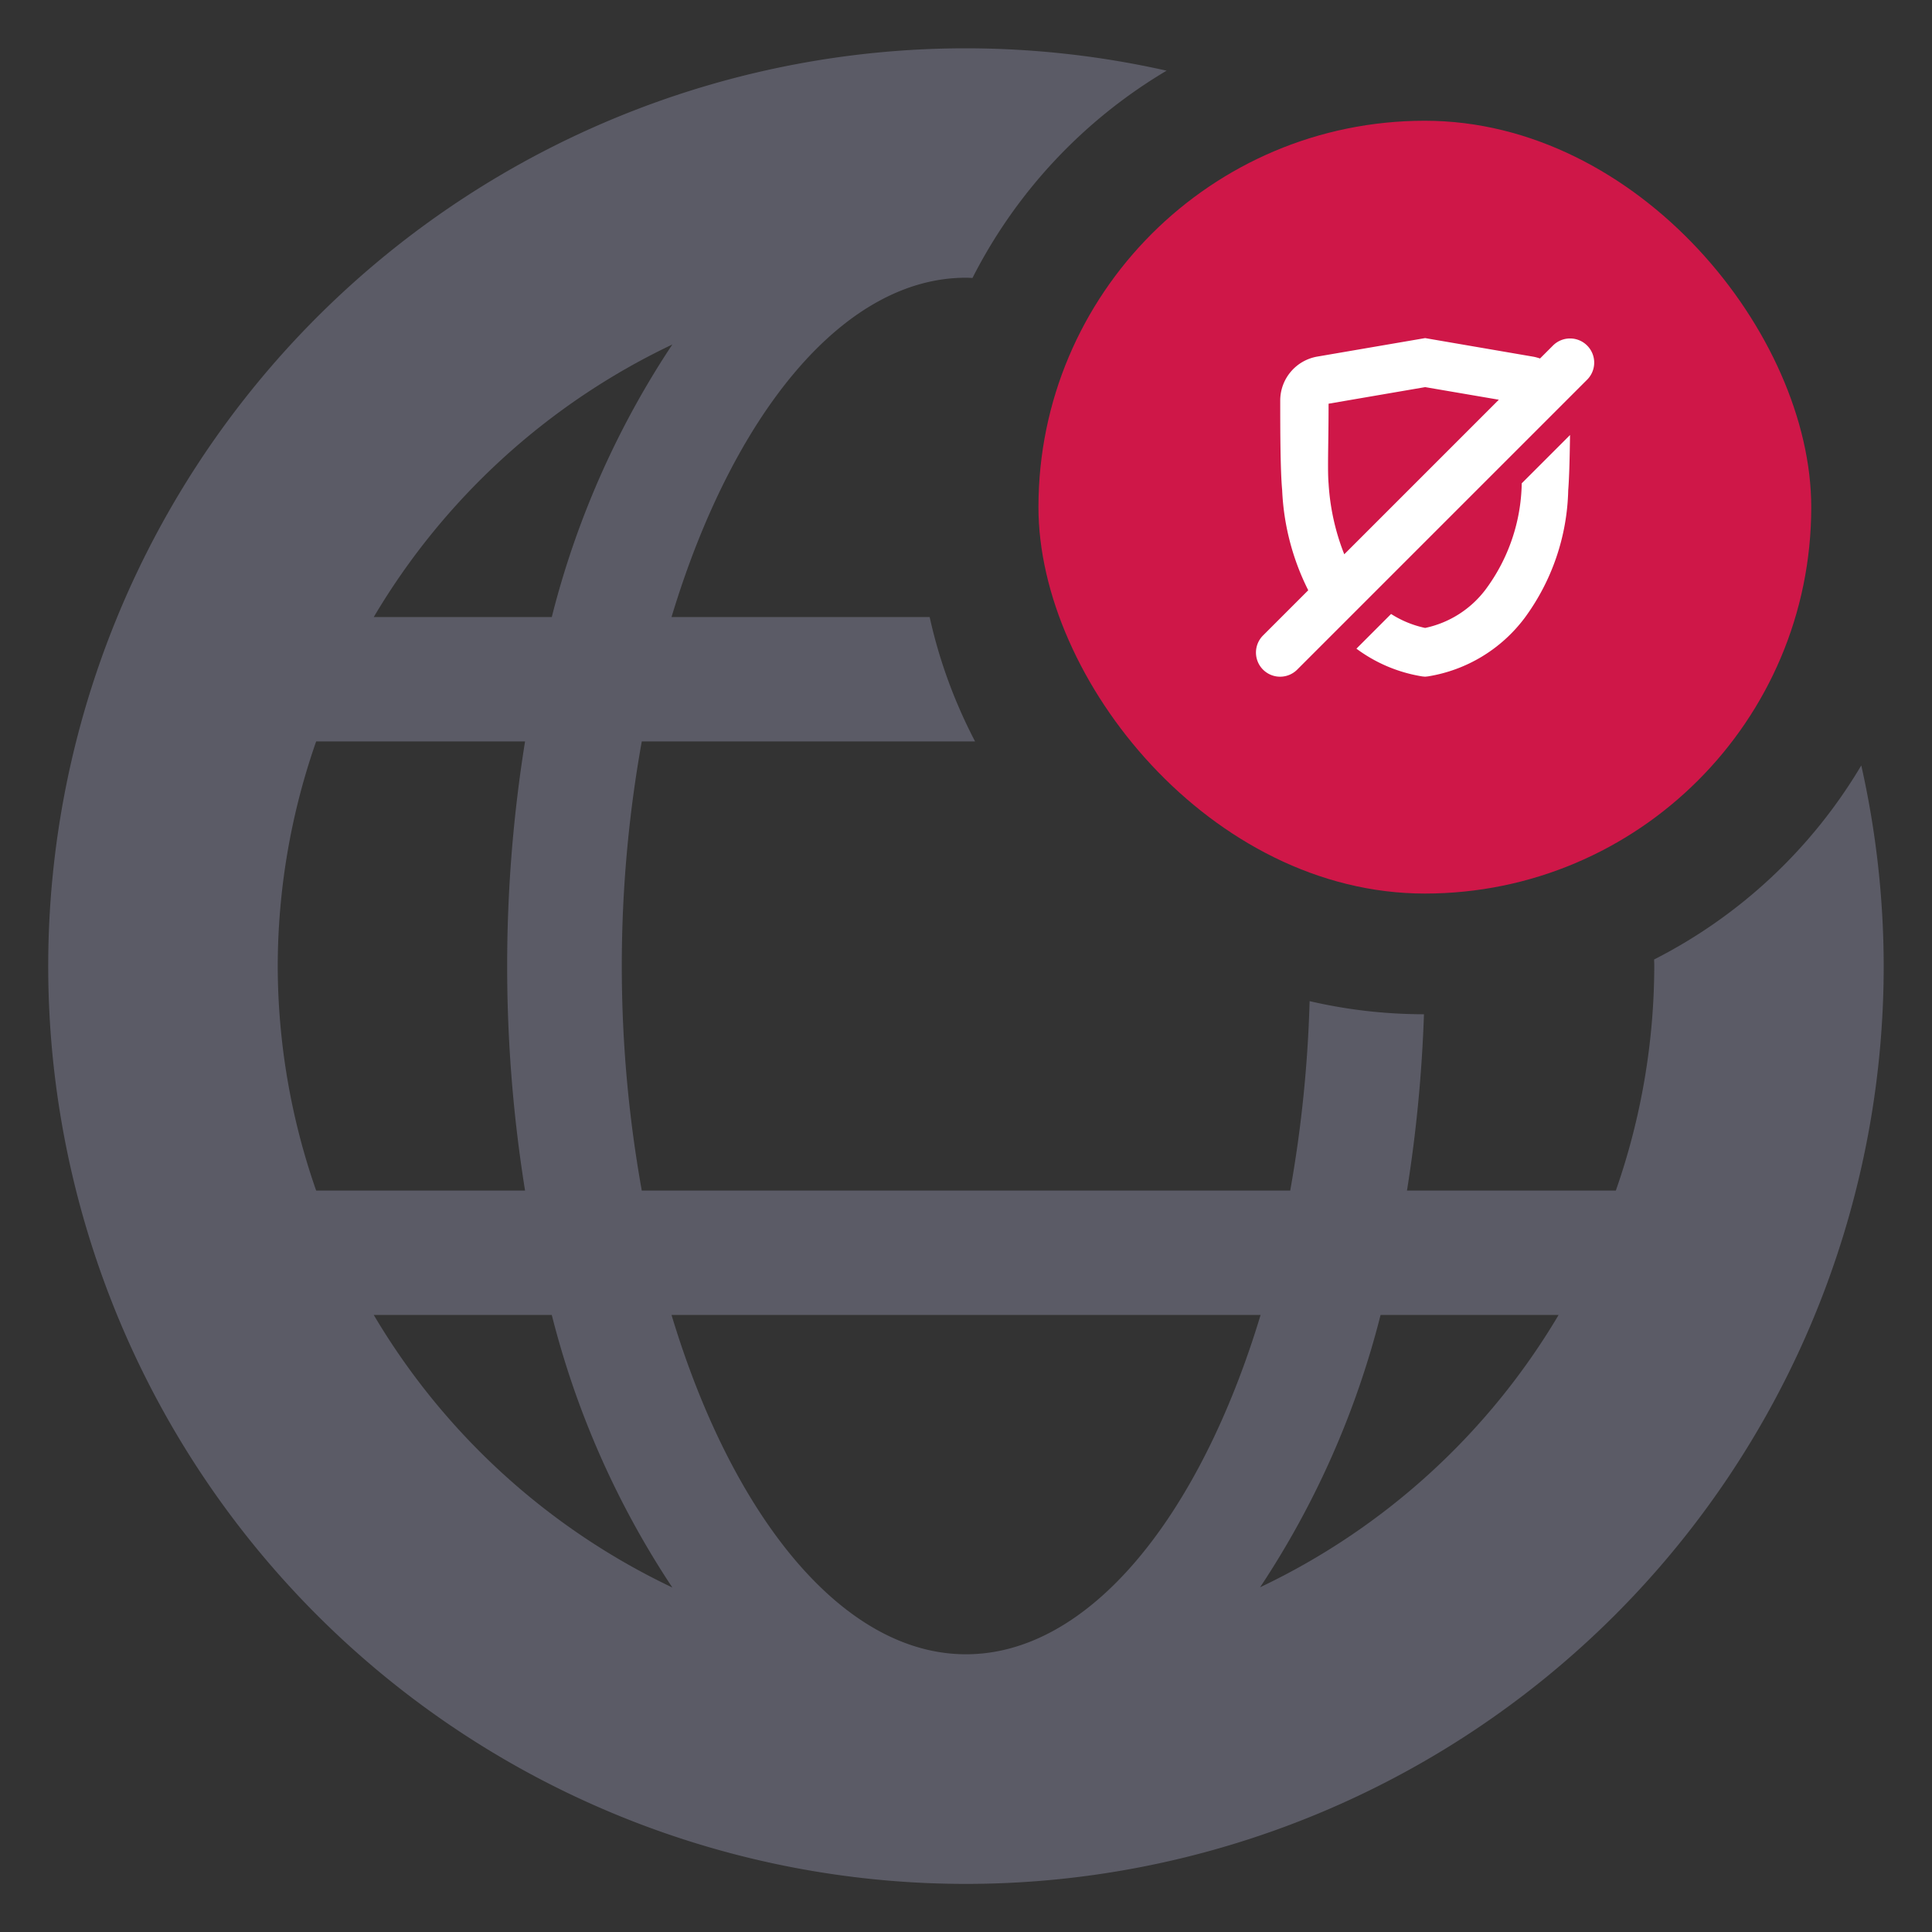 <!-- This Source Code Form is subject to the terms of the Mozilla Public
   - License, v. 2.0. If a copy of the MPL was not distributed with this
   - file, You can obtain one at https://mozilla.org/MPL/2.0/. -->
<svg xmlns="http://www.w3.org/2000/svg" width="48" height="48" fill="none"><rect width="100%" height="100%" fill="#333333" stroke="none"/><rect width="19.2" height="19.2" x="25.8" y="3" fill="#CF1748" rx="9.6"/><path fill="#5B5B66" d="M24 1.2c1.69.002 3.36.19 4.984.556a12.654 12.654 0 0 0-4.823 5.15c-.054-.003-.108-.006-.162-.006-3.063 0-5.804 3.42-7.315 8.43h6.413c.24 1.09.625 2.126 1.128 3.09h-8.28a31.589 31.589 0 0 0 0 11.16h16.11c.278-1.555.438-3.128.482-4.707.913.212 1.864.325 2.841.326-.05 1.467-.19 2.93-.422 4.381h5.189c.628-1.793.951-3.68.955-5.58 0-.054-.003-.108-.004-.162a12.651 12.651 0 0 0 5.147-4.821c.365 1.623.555 3.293.557 4.983a22.801 22.801 0 1 1-43.865-8.725A22.802 22.802 0 0 1 23.999 1.2Zm-7.316 31.47c1.51 5.01 4.252 8.43 7.316 8.43 3.063 0 5.805-3.42 7.319-8.43H16.684Zm-7.398 0a17.185 17.185 0 0 0 7.418 6.771 21.944 21.944 0 0 1-2.995-6.771H9.286Zm25.014 0a21.945 21.945 0 0 1-2.993 6.765 17.184 17.184 0 0 0 7.416-6.765H34.3ZM7.855 18.42A16.995 16.995 0 0 0 6.9 24c.004 1.9.327 3.787.955 5.58h5.19a35.228 35.228 0 0 1 0-11.16h-5.19Zm8.849-9.861a17.186 17.186 0 0 0-7.418 6.771h4.423c.607-2.41 1.62-4.7 2.995-6.771Z"/><path fill="#fff" fill-rule="evenodd" d="M39.432 8.585a.6.6 0 0 0-.849 0l-.322.322a1.084 1.084 0 0 0-.171-.046L35.407 8.4l-2.683.46c-.531.094-.918.555-.917 1.094 0 .615 0 1.72.048 2.223a6.12 6.12 0 0 0 .648 2.488l-1.12 1.12a.6.6 0 1 0 .849.848l7.2-7.2a.6.6 0 0 0 0-.848Zm-2.517 6.053a2.533 2.533 0 0 1-1.508.963 2.56 2.56 0 0 1-.846-.347l-.861.862a3.732 3.732 0 0 0 1.64.69l.067.006.068-.007a3.746 3.746 0 0 0 2.407-1.456 5.557 5.557 0 0 0 1.08-3.171c.026-.311.038-.853.045-1.37l-1.2 1.2a4.544 4.544 0 0 1-.892 2.63ZM33 11.01c-.006.46-.01.799.008 1 .036.604.167 1.199.39 1.761l3.84-3.84-1.83-.313-2.4.412c0 .37-.004.698-.008.98Z" clip-rule="evenodd"/></svg>